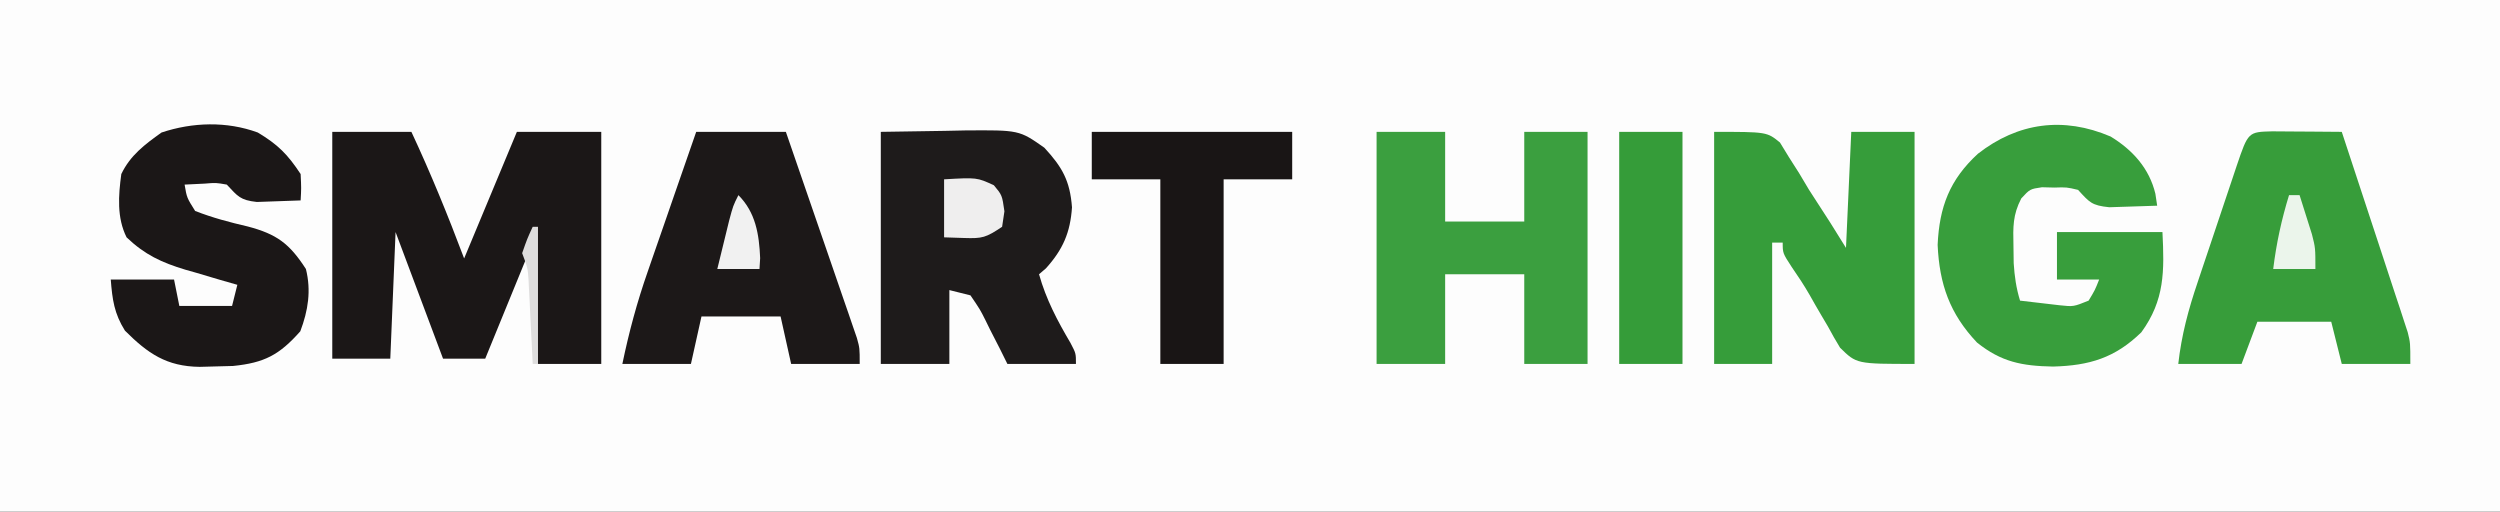 <?xml version="1.0" encoding="UTF-8"?>
<svg version="1.1" xmlns="http://www.w3.org/2000/svg" width="474" height="97">
<rect width="100%" height="100%" fill="#333333" stroke="none"/>
<path d="M0 0 C156.42 0 312.84 0 474 0 C474 32.01 474 64.02 474 97 C317.58 97 161.16 97 0 97 C0 64.99 0 32.98 0 0 Z " fill="#FDFDFD" transform="translate(0,0)"/>
<path d="M0 0 C4.95 0 9.9 0 15 0 C18.684 7.893 21.932 15.847 25 24 C28.3 16.08 31.6 8.16 35 0 C40.28 0 45.56 0 51 0 C51 14.52 51 29.04 51 44 C47.04 44 43.08 44 39 44 C38.67 36.41 38.34 28.82 38 21 C35.03 28.26 32.06 35.52 29 43 C26.36 43 23.72 43 21 43 C16.545 31.12 16.545 31.12 12 19 C11.67 26.92 11.34 34.84 11 43 C7.37 43 3.74 43 0 43 C0 28.81 0 14.62 0 0 Z " fill="#1B1717" transform="translate(63,25)"/>
<path d="M0 0 C6.002 -0.093 6.002 -0.093 12.125 -0.188 C13.376 -0.215 14.626 -0.242 15.915 -0.27 C26.237 -0.348 26.237 -0.348 31 3 C34.404 6.68 35.869 9.265 36.25 14.312 C35.925 19.108 34.526 22.304 31.312 25.875 C30.663 26.432 30.663 26.432 30 27 C31.353 31.796 33.467 35.782 35.977 40.047 C37 42 37 42 37 44 C32.71 44 28.42 44 24 44 C23.541 43.073 23.082 42.146 22.609 41.191 C21.99 39.981 21.37 38.772 20.75 37.562 C20.45 36.951 20.149 36.339 19.84 35.709 C18.834 33.7 18.834 33.7 17 31 C15.68 30.67 14.36 30.34 13 30 C13 34.62 13 39.24 13 44 C8.71 44 4.42 44 0 44 C0 29.48 0 14.96 0 0 Z " fill="#1E1B1B" transform="translate(167,25)"/>
<path d="M0 0 C10 0 10 0 12.48 2.02 C13.044 2.941 13.607 3.863 14.188 4.812 C14.82 5.805 15.453 6.798 16.105 7.82 C16.731 8.87 17.356 9.919 18 11 C19.331 13.064 20.664 15.126 22 17.188 C22.99 18.776 23.98 20.364 25 22 C25.33 14.74 25.66 7.48 26 0 C29.96 0 33.92 0 38 0 C38 14.52 38 29.04 38 44 C27 44 27 44 23.879 40.93 C23.066 39.602 22.294 38.249 21.562 36.875 C21.169 36.21 20.775 35.545 20.369 34.859 C19.593 33.547 18.833 32.225 18.09 30.894 C17.042 29.074 15.91 27.359 14.715 25.633 C13 23 13 23 13 21 C12.34 21 11.68 21 11 21 C11 28.59 11 36.18 11 44 C7.37 44 3.74 44 0 44 C0 29.48 0 14.96 0 0 Z " fill="#369D3A" transform="translate(325,25)"/>
<path d="M0 0 C4.29 0 8.58 0 13 0 C13 5.61 13 11.22 13 17 C17.95 17 22.9 17 28 17 C28 11.39 28 5.78 28 0 C31.96 0 35.92 0 40 0 C40 14.52 40 29.04 40 44 C36.04 44 32.08 44 28 44 C28 38.39 28 32.78 28 27 C23.05 27 18.1 27 13 27 C13 32.61 13 38.22 13 44 C8.71 44 4.42 44 0 44 C0 29.48 0 14.96 0 0 Z " fill="#3B9F3F" transform="translate(261,25)"/>
<path d="M0 0 C5.61 0 11.22 0 17 0 C19 5.782 20.993 11.566 22.981 17.352 C23.659 19.321 24.338 21.289 25.019 23.257 C25.996 26.082 26.967 28.91 27.938 31.738 C28.244 32.62 28.55 33.501 28.865 34.409 C29.286 35.64 29.286 35.64 29.715 36.896 C29.964 37.617 30.212 38.339 30.469 39.083 C31 41 31 41 31 44 C26.71 44 22.42 44 18 44 C17.34 41.03 16.68 38.06 16 35 C11.05 35 6.1 35 1 35 C0.34 37.97 -0.32 40.94 -1 44 C-5.29 44 -9.58 44 -14 44 C-12.751 37.984 -11.212 32.26 -9.18 26.465 C-8.916 25.701 -8.653 24.937 -8.381 24.149 C-7.55 21.744 -6.713 19.341 -5.875 16.938 C-5.306 15.292 -4.737 13.647 -4.168 12.002 C-2.785 7.999 -1.392 4 0 0 Z " fill="#1C1818" transform="translate(132,25)"/>
<path d="M0 0 C1.582 0.007 3.164 0.019 4.746 0.035 C5.552 0.04 6.359 0.044 7.189 0.049 C9.188 0.061 11.186 0.079 13.184 0.098 C15.043 5.719 16.894 11.342 18.738 16.968 C19.366 18.881 19.997 20.794 20.629 22.706 C21.538 25.455 22.44 28.206 23.34 30.957 C23.624 31.811 23.909 32.666 24.202 33.546 C24.462 34.346 24.722 35.147 24.99 35.972 C25.221 36.673 25.452 37.375 25.69 38.098 C26.184 40.098 26.184 40.098 26.184 44.098 C21.894 44.098 17.604 44.098 13.184 44.098 C12.524 41.458 11.864 38.818 11.184 36.098 C6.564 36.098 1.944 36.098 -2.816 36.098 C-3.806 38.738 -4.796 41.378 -5.816 44.098 C-9.776 44.098 -13.736 44.098 -17.816 44.098 C-17.206 38.641 -15.892 33.764 -14.129 28.574 C-13.866 27.787 -13.604 27.001 -13.333 26.19 C-12.781 24.54 -12.227 22.891 -11.669 21.244 C-10.813 18.712 -9.966 16.176 -9.121 13.641 C-8.583 12.035 -8.044 10.429 -7.504 8.824 C-7.25 8.064 -6.996 7.304 -6.734 6.52 C-4.56 0.117 -4.56 0.117 0 0 Z " fill="#379D3A" transform="translate(430.816,24.902)"/>
<path d="M0 0 C4.195 2.56 7.323 6.041 8.484 10.84 C8.597 11.59 8.709 12.34 8.824 13.113 C6.887 13.194 4.95 13.253 3.012 13.301 C1.933 13.336 0.854 13.37 -0.258 13.406 C-3.612 13.069 -3.998 12.48 -6.176 10.113 C-8.348 9.603 -8.348 9.603 -10.676 9.676 C-11.449 9.656 -12.223 9.637 -13.02 9.617 C-15.293 9.953 -15.293 9.953 -16.941 11.734 C-18.556 14.845 -18.506 17.123 -18.426 20.613 C-18.41 21.737 -18.395 22.861 -18.379 24.02 C-18.213 26.553 -17.91 28.697 -17.176 31.113 C-15.573 31.309 -13.968 31.494 -12.363 31.676 C-11.47 31.78 -10.577 31.885 -9.656 31.992 C-7.042 32.27 -7.042 32.27 -4.176 31.113 C-2.967 29.113 -2.967 29.113 -2.176 27.113 C-4.816 27.113 -7.456 27.113 -10.176 27.113 C-10.176 24.143 -10.176 21.173 -10.176 18.113 C-3.576 18.113 3.024 18.113 9.824 18.113 C10.193 25.487 10.27 31.008 5.824 37.113 C0.829 41.98 -4.037 43.43 -10.926 43.613 C-16.799 43.503 -20.715 42.758 -25.332 39.062 C-30.498 33.601 -32.461 28.019 -32.801 20.551 C-32.478 13.337 -30.517 8.188 -25.168 3.266 C-17.604 -2.637 -8.976 -3.842 0 0 Z " fill="#389E3C" transform="translate(400.176,25.887)"/>
<path d="M0 0 C3.842 2.305 5.656 4.133 8.125 7.875 C8.254 10.57 8.254 10.57 8.125 12.875 C6.355 12.956 4.584 13.014 2.812 13.062 C1.826 13.097 0.84 13.132 -0.176 13.168 C-3.344 12.824 -3.781 12.109 -5.875 9.875 C-7.929 9.514 -7.929 9.514 -10.062 9.688 C-11.321 9.749 -12.579 9.811 -13.875 9.875 C-13.451 12.369 -13.451 12.369 -11.875 14.875 C-8.552 16.17 -5.364 17.01 -1.904 17.814 C3.599 19.265 6.008 21.051 9.125 25.875 C10.152 29.988 9.547 33.759 8.062 37.688 C4.08 42.184 1.248 43.659 -4.68 44.262 C-6.098 44.315 -7.518 44.352 -8.938 44.375 C-9.622 44.393 -10.307 44.412 -11.012 44.431 C-17.308 44.354 -20.854 41.896 -25.188 37.562 C-27.226 34.315 -27.578 31.664 -27.875 27.875 C-23.915 27.875 -19.955 27.875 -15.875 27.875 C-15.545 29.525 -15.215 31.175 -14.875 32.875 C-11.575 32.875 -8.275 32.875 -4.875 32.875 C-4.545 31.555 -4.215 30.235 -3.875 28.875 C-4.972 28.56 -6.069 28.246 -7.199 27.922 C-8.654 27.49 -10.108 27.058 -11.562 26.625 C-12.284 26.42 -13.005 26.215 -13.748 26.004 C-18.214 24.658 -21.431 23.168 -24.875 19.875 C-26.742 16.141 -26.425 11.941 -25.875 7.875 C-24.166 4.316 -21.436 2.276 -18.25 0 C-12.367 -1.961 -5.888 -2.164 0 0 Z " fill="#1B1717" transform="translate(48.875,25.125)"/>
<path d="M0 0 C12.54 0 25.08 0 38 0 C38 2.97 38 5.94 38 9 C33.71 9 29.42 9 25 9 C25 20.55 25 32.1 25 44 C21.04 44 17.08 44 13 44 C13 32.45 13 20.9 13 9 C8.71 9 4.42 9 0 9 C0 6.03 0 3.06 0 0 Z " fill="#191515" transform="translate(207,25)"/>
<path d="M0 0 C3.96 0 7.92 0 12 0 C12 14.52 12 29.04 12 44 C8.04 44 4.08 44 0 44 C0 29.48 0 14.96 0 0 Z " fill="#359C39" transform="translate(307,25)"/>
<path d="M0 0 C6.222 -0.359 6.222 -0.359 9.438 1.125 C11 3 11 3 11.438 6.062 C11.293 7.032 11.149 8.001 11 9 C7.911 11.059 7.291 11.239 3.812 11.125 C1.925 11.063 1.925 11.063 0 11 C0 7.37 0 3.74 0 0 Z " fill="#EFEEEE" transform="translate(179,34)"/>
<path d="M0 0 C0.66 0 1.32 0 2 0 C2.507 1.581 3.005 3.165 3.5 4.75 C3.778 5.632 4.057 6.513 4.344 7.422 C5 10 5 10 5 14 C2.36 14 -0.28 14 -3 14 C-2.404 9.131 -1.43 4.672 0 0 Z " fill="#EBF5EB" transform="translate(434,37)"/>
<path d="M0 0 C3.265 3.265 3.932 7.41 4.125 11.938 C4.084 12.618 4.043 13.299 4 14 C1.36 14 -1.28 14 -4 14 C-3.524 12.041 -3.044 10.083 -2.562 8.125 C-2.296 7.034 -2.029 5.944 -1.754 4.82 C-1 2 -1 2 0 0 Z " fill="#F1F1F1" transform="translate(140,37)"/>
<path d="M0 0 C0.33 0 0.66 0 1 0 C1 8.58 1 17.16 1 26 C0.67 26 0.34 26 0 26 C-0.061 24.735 -0.121 23.471 -0.184 22.168 C-0.268 20.508 -0.353 18.848 -0.438 17.188 C-0.477 16.354 -0.516 15.521 -0.557 14.662 C-0.599 13.86 -0.64 13.057 -0.684 12.23 C-0.739 11.123 -0.739 11.123 -0.795 9.993 C-0.948 7.793 -0.948 7.793 -2 5 C-1.062 2.312 -1.062 2.312 0 0 Z " fill="#DEDDDD" transform="translate(101,43)"/>
</svg>
